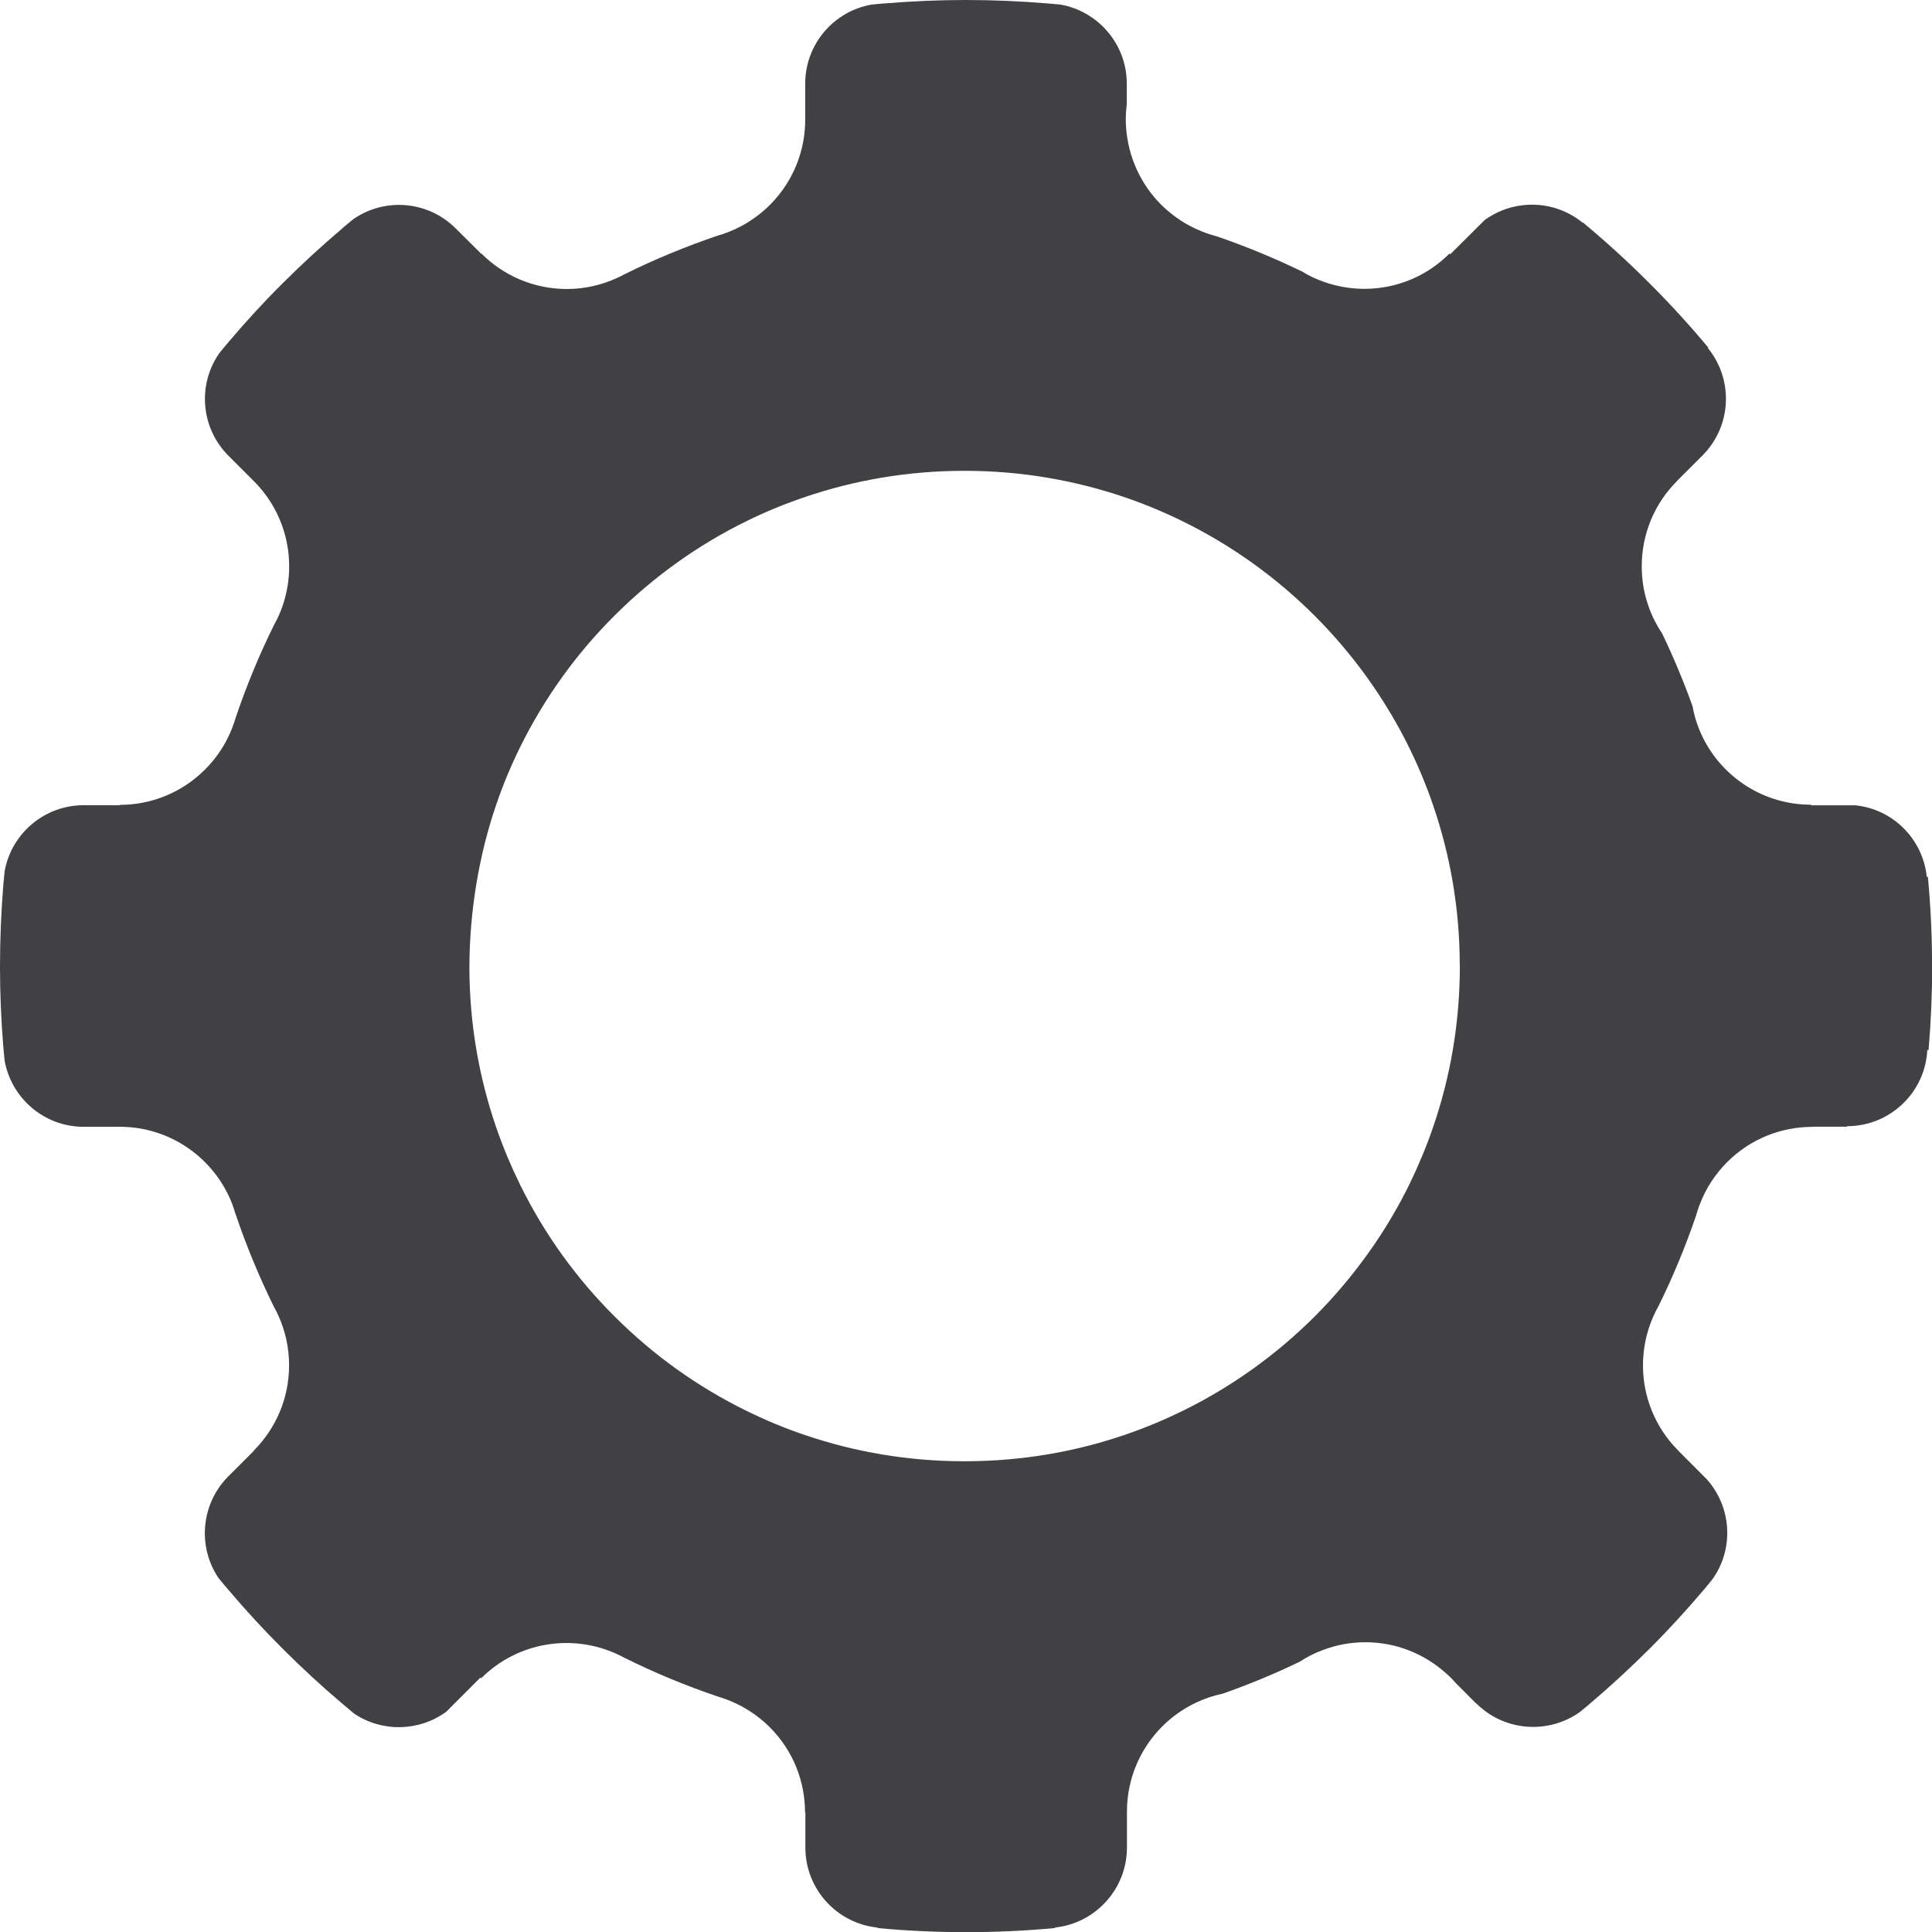 <?xml version="1.0" encoding="utf-8"?>
<!-- Generator: Adobe Illustrator 16.0.0, SVG Export Plug-In . SVG Version: 6.00 Build 0)  -->
<!DOCTYPE svg PUBLIC "-//W3C//DTD SVG 1.1//EN" "http://www.w3.org/Graphics/SVG/1.1/DTD/svg11.dtd">
<svg version="1.1" id="Layer_1" xmlns="http://www.w3.org/2000/svg" xmlns:xlink="http://www.w3.org/1999/xlink" x="0px" y="0px"
	 width="23.07px" height="23.07px" viewBox="0 0 23.07 23.07" style="enable-background:new 0 0 23.07 23.07;" xml:space="preserve"
	>
<path style="fill:#414042;" d="M23.021,10.471l-0.013,0.001c-0.046-0.452-0.405-0.812-0.856-0.856h-0.196h-0.331V9.609
	c-0.565,0-1.056-0.326-1.291-0.802c-0.057-0.116-0.1-0.241-0.123-0.373c-0.106-0.296-0.227-0.584-0.361-0.865
	c0-0.001,0-0.001-0.001-0.002c-0.067-0.1-0.122-0.208-0.163-0.323c0-0.001,0-0.002,0-0.002c-0.054-0.15-0.082-0.312-0.082-0.48
	c0-0.397,0.16-0.758,0.422-1.018h-0.002l0,0l0.293-0.293c0.004-0.003,0.008-0.006,0.012-0.01c0.003-0.004,0.007-0.008,0.01-0.012
	c0.342-0.353,0.359-0.9,0.055-1.273l0.006-0.004c-0.225-0.27-0.46-0.527-0.707-0.773c-0.253-0.254-0.517-0.494-0.792-0.723
	l-0.003,0.003c-0.338-0.276-0.821-0.286-1.171-0.03L17.515,2.84l-0.197,0.196l-0.009-0.009c-0.42,0.421-1.035,0.527-1.555,0.318
	c-0.07-0.027-0.139-0.062-0.204-0.102c-0.331-0.16-0.673-0.302-1.024-0.422c-0.062-0.016-0.123-0.036-0.184-0.061
	c0,0-0.001,0-0.002-0.002c-0.172-0.068-0.334-0.175-0.475-0.314c-0.234-0.235-0.371-0.531-0.41-0.838c-0.016-0.12-0.016-0.24,0-0.36
	V1c0-0.473-0.342-0.865-0.791-0.945c-0.056-0.006-0.111-0.01-0.168-0.015h-0.001C12.178,0.014,11.858,0,11.535,0
	s-0.643,0.014-0.96,0.04h-0.001c-0.057,0.005-0.112,0.009-0.169,0.015C9.956,0.135,9.615,0.527,9.615,1v0.428
	c0,0.619-0.389,1.146-0.937,1.35c-0.034,0.014-0.07,0.025-0.106,0.035C8.188,2.943,7.815,3.098,7.457,3.275
	C7.455,3.276,7.455,3.277,7.453,3.277C7.425,3.293,7.396,3.307,7.366,3.32C7.184,3.404,6.981,3.451,6.768,3.451
	c-0.397,0-0.758-0.162-1.018-0.422L5.747,3.031L5.443,2.729C5.109,2.395,4.593,2.357,4.219,2.617
	c-0.043,0.035-0.086,0.07-0.127,0.105C4.09,2.725,4.088,2.727,4.086,2.729c-0.245,0.207-0.48,0.424-0.707,0.65
	C3.152,3.604,2.936,3.84,2.729,4.084c0,0-0.001,0-0.001,0.002C2.691,4.129,2.654,4.173,2.619,4.217
	C2.357,4.592,2.395,5.109,2.729,5.443l0.303,0.303c0.436,0.437,0.533,1.083,0.293,1.613c-0.016,0.033-0.031,0.066-0.05,0.098
	c-0.177,0.357-0.331,0.729-0.46,1.111c-0.012,0.041-0.025,0.08-0.041,0.119c0,0,0,0,0,0.002c-0.07,0.182-0.179,0.354-0.326,0.5
	C2.166,9.471,1.799,9.611,1.43,9.611v0.004H1c-0.473,0-0.865,0.341-0.945,0.79c-0.006,0.056-0.011,0.112-0.016,0.169l0,0
	C0.014,10.885,0,11.219,0,11.535l0,0c0,0.003,0,0.006,0,0.008c0,0.003,0,0.006,0,0.008l0,0c0,0.318,0.014,0.633,0.039,0.943v0.002
	c0.005,0.056,0.01,0.111,0.016,0.168c0.08,0.449,0.472,0.791,0.943,0.791c0,0,0,0,0.002,0h0.43l0,0c0.613,0,1.136,0.384,1.344,0.924
	c0,0.001,0,0.002,0,0.002c0.014,0.036,0.026,0.072,0.035,0.108c0.002,0.002,0.002,0.004,0.004,0.007
	c0.129,0.383,0.284,0.756,0.461,1.115c0.002,0.002,0.003,0.004,0.004,0.006c0.016,0.027,0.029,0.057,0.043,0.086
	c0.084,0.183,0.131,0.387,0.131,0.6c0,0.397-0.161,0.758-0.422,1.019l0.002,0.002l-0.293,0.293
	c-0.004,0.003-0.008,0.007-0.012,0.011s-0.008,0.008-0.011,0.012c-0.319,0.33-0.356,0.834-0.107,1.203
	c0.042,0.051,0.084,0.102,0.126,0.15c0.205,0.242,0.42,0.475,0.645,0.699l0,0c0.225,0.225,0.459,0.441,0.701,0.646
	c0.049,0.041,0.098,0.082,0.146,0.123c0.333,0.225,0.775,0.217,1.102-0.021l0.211-0.211l0.197-0.197l0.009,0.008
	c0.437-0.436,1.085-0.533,1.616-0.291c0.027,0.012,0.055,0.025,0.08,0.039c0.002,0.002,0.005,0.002,0.007,0.004
	c0.361,0.18,0.737,0.336,1.124,0.467c0.033,0.01,0.066,0.021,0.099,0.033c0.188,0.07,0.366,0.18,0.519,0.332
	c0.281,0.281,0.422,0.648,0.422,1.018h0.004v0.42c0,0.496,0.377,0.906,0.861,0.955v0.006c0.349,0.033,0.701,0.049,1.059,0.049
	s0.709-0.016,1.059-0.049l-0.001-0.006c0.483-0.049,0.862-0.459,0.862-0.955v-0.428c0-0.578,0.34-1.076,0.83-1.305
	c0.1-0.047,0.205-0.082,0.314-0.105c0.316-0.111,0.623-0.238,0.922-0.383c0.086-0.057,0.18-0.104,0.277-0.139
	c0.156-0.059,0.326-0.092,0.504-0.092c0.365,0,0.699,0.137,0.954,0.363c0.044,0.037,0.085,0.078,0.124,0.123l0.245,0.246
	l0.001-0.002c0.338,0.338,0.867,0.371,1.242,0.1c0.002,0,0.003-0.002,0.004-0.004c0.031-0.025,0.062-0.051,0.092-0.076
	c0.252-0.213,0.494-0.436,0.727-0.668s0.455-0.475,0.668-0.727c0.027-0.033,0.055-0.066,0.082-0.1
	c0.264-0.361,0.24-0.865-0.065-1.204l-0.001-0.001l-0.068-0.068l0,0l-0.268-0.269v-0.001c-0.43-0.43-0.531-1.062-0.305-1.588
	c0.021-0.049,0.045-0.098,0.072-0.145c0.17-0.346,0.319-0.705,0.445-1.074c0.014-0.049,0.029-0.098,0.049-0.145
	c0.069-0.18,0.178-0.348,0.322-0.493c0.28-0.28,0.648-0.421,1.018-0.421v-0.002h0.414v-0.006c0.513,0,0.933-0.403,0.958-0.91
	l0.015,0.002c0.028-0.332,0.043-0.668,0.043-1.006C23.07,11.176,23.054,10.821,23.021,10.471z M17.432,11.535L17.432,11.535
	c0,0.672-0.111,1.318-0.318,1.92c-0.078,0.229-0.171,0.452-0.275,0.668c-0.287,0.59-0.672,1.125-1.129,1.586
	c-0.459,0.46-0.992,0.845-1.581,1.135c-0.218,0.107-0.442,0.201-0.673,0.281c-0.602,0.209-1.248,0.322-1.92,0.324
	c-0.006,0-0.012,0-0.018,0c-0.666,0-1.305-0.109-1.902-0.312c-0.24-0.08-0.473-0.178-0.696-0.287
	c-0.587-0.287-1.118-0.668-1.575-1.124c-0.461-0.458-0.846-0.991-1.135-1.58c-0.109-0.223-0.206-0.453-0.287-0.69
	c-0.205-0.598-0.317-1.238-0.318-1.906c0.002-0.666,0.113-1.336,0.318-1.934C6.003,9.378,6.1,9.147,6.209,8.925
	c0.29-0.589,0.674-1.122,1.135-1.58C7.805,6.886,8.34,6.502,8.93,6.215C9.15,6.107,9.379,6.014,9.615,5.934
	c0.598-0.203,1.236-0.312,1.902-0.312c0.006,0,0.012,0,0.018,0c0.672,0.002,1.318,0.116,1.92,0.324
	c0.23,0.08,0.455,0.174,0.672,0.281c0.59,0.29,1.123,0.676,1.581,1.135c0.456,0.459,0.837,0.99,1.124,1.575
	c0.107,0.219,0.201,0.445,0.281,0.679c0.206,0.6,0.318,1.244,0.318,1.914V11.535z"/>
</svg>
